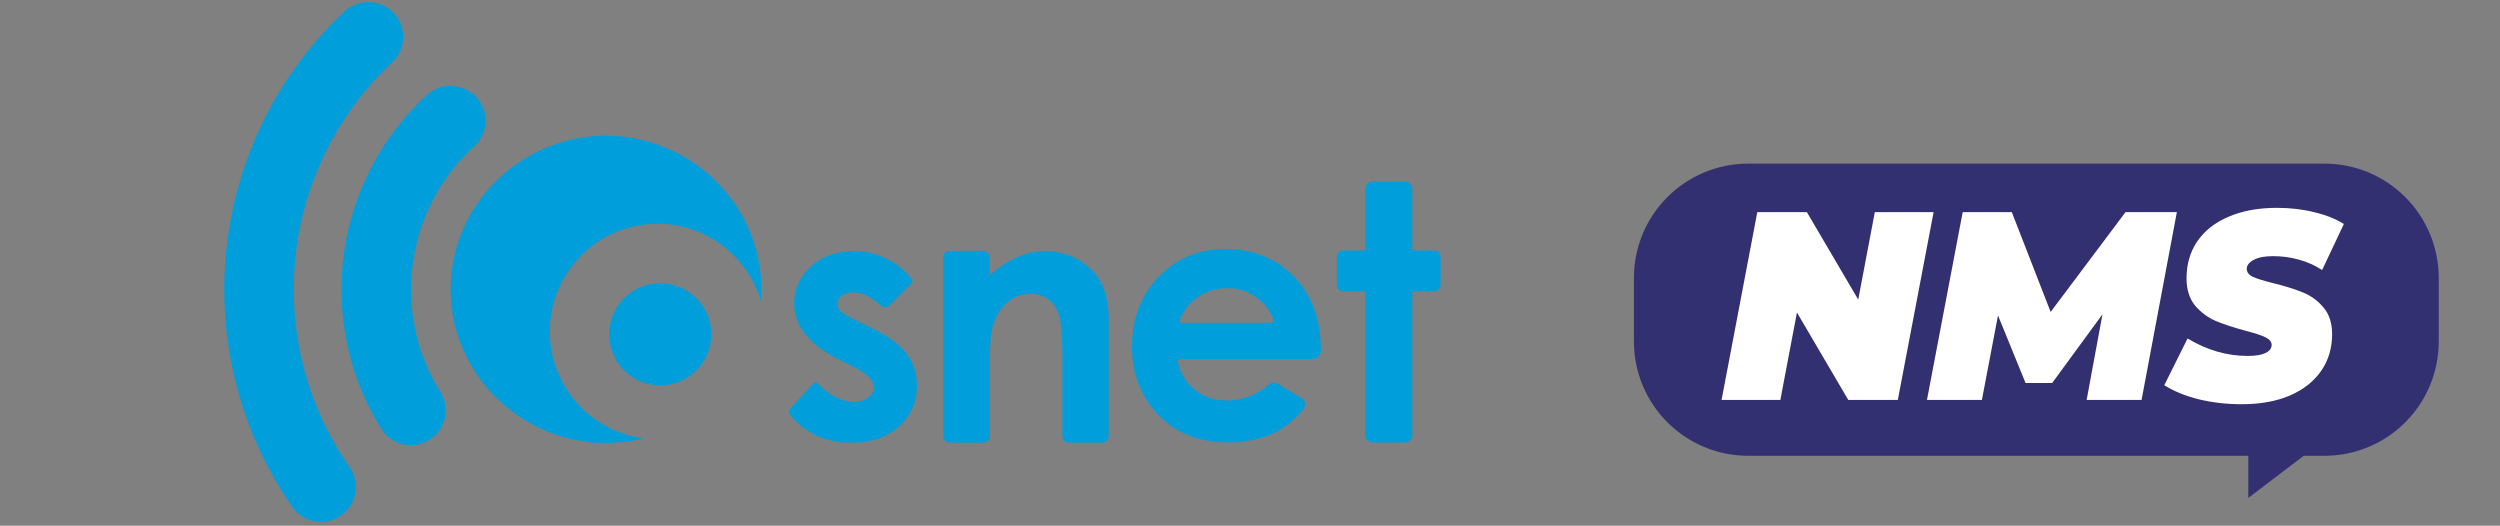<?xml version="1.0" encoding="UTF-8" standalone="no"?>
<!-- Created with Inkscape (http://www.inkscape.org/) -->

<svg
   width="45.971mm"
   height="9.667mm"
   viewBox="0 0 45.971 9.667"
   version="1.1"
   id="svg3644"
   inkscape:version="1.1 (c68e22c387, 2021-05-23)"
   sodipodi:docname="osnetSVG.svg"
   xmlns:inkscape="http://www.inkscape.org/namespaces/inkscape"
   xmlns:sodipodi="http://sodipodi.sourceforge.net/DTD/sodipodi-0.dtd"
   xmlns="http://www.w3.org/2000/svg"
   xmlns:svg="http://www.w3.org/2000/svg">
  <rect x="0" y="0" width="45.971" height="9.667" fill="#808080" stroke="none"/>
  <sodipodi:namedview
     id="namedview3646"
     pagecolor="#ffffff"
     bordercolor="#666666"
     borderopacity="1.0"
     inkscape:pageshadow="2"
     inkscape:pageopacity="0.0"
     inkscape:pagecheckerboard="0"
     inkscape:document-units="mm"
     showgrid="false"
     fit-margin-top="0"
     fit-margin-left="0"
     fit-margin-right="0"
     fit-margin-bottom="0"
     inkscape:zoom="4.323827"
     inkscape:cx="115.75394"
     inkscape:cy="30.644149"
     inkscape:window-width="1920"
     inkscape:window-height="1017"
     inkscape:window-x="-8"
     inkscape:window-y="-8"
     inkscape:window-maximized="1"
     inkscape:current-layer="layer1"
     showguides="true"
     inkscape:guide-bbox="true" />
  <defs
     id="defs3641" />
  <g
     inkscape:label="Capa 1"
     inkscape:groupmode="layer"
     id="layer1"
     transform="translate(138.601,-118.743)">
    <path
       id="path12409-0-89"
       style="fill:#009fdb;fill-opacity:1;fill-rule:evenodd;stroke:none;stroke-width:0.264"
       d="m -131.765,118.785 a 0.641,0.641 0 0 0 -0.511,0.178 c -2.523,2.377 -2.928,6.255 -0.95,9.102 a 0.641,0.641 0 1 0 1.053,-0.732 c -1.621,-2.333 -1.291,-5.489 0.777,-7.437 a 0.641,0.641 0 0 0 -0.369,-1.111 z m 1.409,1.536 a 0.641,0.641 0 0 0 -0.401,0.175 c -1.705,1.568 -2.061,4.134 -0.848,6.108 a 0.641,0.641 0 1 0 1.092,-0.67 c -0.896,-1.458 -0.634,-3.335 0.625,-4.493 a 0.641,0.641 0 0 0 -0.357,-1.116 0.641,0.641 0 0 0 -0.111,-0.003 z m 2.899,0.918 c -1.546,0 -2.857,1.249 -2.857,2.825 0,1.576 1.312,2.825 2.857,2.825 0.238,0 0.47,-0.03 0.693,-0.086 -0.973,-0.125 -1.727,-0.957 -1.727,-1.964 0,-1.092 0.889,-1.981 1.981,-1.981 0.898,0 1.658,0.6 1.9,1.421 0.005,-0.071 0.009,-0.142 0.009,-0.215 0,-1.576 -1.312,-2.825 -2.857,-2.825 z m 14.097,0.843 c -0.076,0 -0.138,0.061 -0.138,0.138 v 1.129 h -0.402 c -0.066,0 -0.119,0.053 -0.119,0.119 v 0.513 c 0,0.066 0.053,0.119 0.119,0.119 h 0.402 v 2.643 c 0,0.076 0.061,0.138 0.138,0.138 h 0.592 c 0.076,0 0.138,-0.061 0.138,-0.138 v -2.643 h 0.4 c 0.066,0 0.119,-0.053 0.119,-0.119 v -0.513 c 0,-0.066 -0.053,-0.119 -0.119,-0.119 h -0.4 v -1.129 c 0,-0.076 -0.061,-0.138 -0.138,-0.138 z m -2.712,1.242 c -0.491,0 -0.899,0.171 -1.226,0.513 -0.325,0.34 -0.487,0.767 -0.487,1.283 0,0.504 0.164,0.923 0.489,1.258 0.327,0.334 0.749,0.5 1.269,0.5 0.334,0 0.622,-0.06 0.866,-0.18 0.201,-0.101 0.379,-0.246 0.533,-0.436 0,0 0.035,-0.043 0.028,-0.103 -0.007,-0.06 -0.063,-0.094 -0.063,-0.094 l -0.464,-0.279 c -0.012,-0.006 -0.035,-0.01 -0.067,-0.007 -0.032,0.004 -0.052,0.017 -0.061,0.025 -0.212,0.186 -0.495,0.304 -0.778,0.304 -0.26,0 -0.441,-0.07 -0.609,-0.211 -0.152,-0.131 -0.25,-0.279 -0.296,-0.492 0,0 -0.008,-0.029 0.005,-0.045 0.013,-0.017 0.043,-0.015 0.043,-0.015 h 2.411 c 0,0 0.081,0.003 0.125,-0.042 0.043,-0.045 0.041,-0.119 0.041,-0.119 0,-0.559 -0.163,-1.009 -0.489,-1.349 -0.327,-0.341 -0.75,-0.513 -1.271,-0.513 z m -5.066,0.032 c -0.067,0 -0.12,0.054 -0.12,0.12 v 3.288 c 0,0.067 0.054,0.12 0.12,0.12 h 0.618 c 0.067,0 0.12,-0.053 0.12,-0.12 v -1.258 c 0,-0.357 0.013,-0.59 0.039,-0.697 0.048,-0.207 0.134,-0.368 0.258,-0.484 0.126,-0.117 0.277,-0.176 0.451,-0.176 0.135,0 0.248,0.036 0.337,0.107 0.093,0.07 0.157,0.171 0.193,0.306 0.038,0.135 0.057,0.407 0.057,0.817 v 1.384 c 0,0.067 0.054,0.12 0.12,0.12 h 0.611 c 0.067,0 0.12,-0.053 0.12,-0.12 v -2.148 c -10e-4,-0.396 -0.099,-0.694 -0.301,-0.896 -0.237,-0.238 -0.526,-0.357 -0.867,-0.357 -0.167,2.7e-4 -0.328,0.033 -0.489,0.098 -0.158,0.064 -0.335,0.177 -0.53,0.341 v -0.326 c 0,-0.067 -0.053,-0.12 -0.12,-0.12 z m -1.767,0.005 c -0.319,2.6e-4 -0.583,0.095 -0.787,0.284 -0.203,0.187 -0.305,0.413 -0.305,0.678 0,0.411 0.271,0.753 0.813,1.026 l 0.284,0.142 c 0.244,0.123 0.366,0.249 0.366,0.379 0,0.069 -0.034,0.131 -0.102,0.184 -0.068,0.054 -0.156,0.081 -0.268,0.081 -0.103,0 -0.221,-0.035 -0.354,-0.105 -0.113,-0.061 -0.213,-0.139 -0.301,-0.233 0,0 -0.02,-0.024 -0.043,-0.024 -0.023,-1.2e-4 -0.048,0.027 -0.048,0.027 l -0.419,0.457 c 0,0 -0.027,0.026 -0.027,0.057 2.7e-4,0.032 0.026,0.06 0.026,0.06 0.285,0.341 0.659,0.511 1.121,0.511 0.367,0 0.66,-0.099 0.878,-0.299 0.221,-0.198 0.33,-0.447 0.33,-0.745 0,-0.224 -0.061,-0.419 -0.182,-0.586 -0.121,-0.167 -0.344,-0.33 -0.668,-0.49 l -0.308,-0.153 c -0.134,-0.066 -0.218,-0.118 -0.253,-0.155 -0.032,-0.039 -0.049,-0.081 -0.049,-0.127 0,-0.059 0.026,-0.109 0.08,-0.147 0.053,-0.042 0.127,-0.062 0.222,-0.062 0.154,0 0.323,0.084 0.51,0.252 0,0 0.022,0.021 0.061,0.023 0.038,0.002 0.064,-0.019 0.064,-0.019 l 0.424,-0.424 c 0,0 0.016,-0.014 0.018,-0.04 0.002,-0.025 -0.014,-0.043 -0.014,-0.043 -0.127,-0.157 -0.278,-0.278 -0.455,-0.365 -0.191,-0.097 -0.395,-0.146 -0.612,-0.146 z m -3.555,0.591 c -0.518,0 -0.939,0.421 -0.939,0.939 0,0.518 0.421,0.939 0.939,0.939 0.517,0 0.939,-0.421 0.939,-0.939 0,-0.518 -0.421,-0.939 -0.939,-0.939 z m 10.428,0.09 c 0.212,0 0.381,0.059 0.541,0.177 0.141,0.102 0.242,0.231 0.301,0.387 0,0 0.014,0.032 -5.3e-4,0.053 -0.015,0.021 -0.04,0.02 -0.04,0.02 h -1.637 c 0,0 -0.024,0.002 -0.035,-0.019 -0.011,-0.021 -0.001,-0.04 -0.001,-0.04 0.074,-0.183 0.183,-0.304 0.283,-0.38 0.175,-0.132 0.357,-0.198 0.589,-0.198 z" />
    <path
       id="rect3757"
       style="fill:#323070;stroke-width:1.308;stroke-linecap:round;stroke-linejoin:round;paint-order:stroke fill markers"
       d="M 121.328 11.352 C 116.923 11.352 113.377 14.898 113.377 19.303 L 113.377 23.678 C 113.377 28.083 116.923 31.629 121.328 31.629 L 156.01 31.629 L 156.01 34.549 L 159.854 31.629 L 161.273 31.629 C 165.678 31.629 169.225 28.083 169.225 23.678 L 169.225 19.303 C 169.225 14.898 165.678 11.352 161.273 11.352 L 121.328 11.352 z "
       transform="matrix(0.265,0,0,0.265,-138.601,118.743)" />
    <path
       id="text1266-6"
       style="font-style:italic;font-variant:normal;font-weight:900;font-stretch:normal;font-size:5.067px;line-height:1.25;font-family:Montserrat;-inkscape-font-specification:'Montserrat Heavy Italic';letter-spacing:0px;word-spacing:0px;fill:#ffffff;fill-opacity:1;stroke:none;stroke-width:0.12"
       d="m -96.731,122.565 c -0.341,0 -0.638,0.054 -0.888,0.163 -0.251,0.105 -0.443,0.256 -0.578,0.454 -0.132,0.194 -0.197,0.421 -0.197,0.681 0,0.207 0.054,0.374 0.16,0.503 0.11,0.125 0.236,0.219 0.381,0.281 0.144,0.059 0.326,0.119 0.545,0.178 0.166,0.043 0.286,0.082 0.361,0.118 0.078,0.036 0.118,0.084 0.118,0.143 0,0.062 -0.038,0.112 -0.113,0.148 -0.075,0.036 -0.183,0.054 -0.324,0.054 -0.385,0 -0.755,-0.107 -1.109,-0.321 l -0.428,0.859 c 0.163,0.105 0.37,0.191 0.62,0.256 0.251,0.062 0.518,0.094 0.803,0.094 0.338,0 0.633,-0.053 0.883,-0.158 0.251,-0.109 0.443,-0.26 0.578,-0.454 0.135,-0.194 0.202,-0.42 0.202,-0.676 0,-0.204 -0.053,-0.368 -0.16,-0.493 -0.106,-0.125 -0.233,-0.217 -0.381,-0.276 -0.144,-0.059 -0.323,-0.115 -0.536,-0.168 -0.175,-0.043 -0.302,-0.082 -0.381,-0.118 -0.075,-0.036 -0.112,-0.085 -0.112,-0.148 0,-0.062 0.042,-0.117 0.127,-0.163 0.085,-0.046 0.203,-0.069 0.357,-0.069 0.163,0 0.321,0.021 0.474,0.064 0.157,0.043 0.299,0.107 0.428,0.192 l 0.4,-0.848 c -0.153,-0.095 -0.337,-0.168 -0.55,-0.217 -0.21,-0.053 -0.437,-0.079 -0.681,-0.079 z m -9.556,0.079 -0.657,3.453 h 1.081 l 0.305,-1.608 0.944,1.608 h 0.911 l 0.658,-3.453 h -1.081 l -0.305,1.608 -0.944,-1.608 z m 3.777,0 -0.657,3.453 h 1.01 l 0.296,-1.554 0.507,1.243 h 0.489 l 0.925,-1.263 -0.291,1.574 h 1.01 l 0.649,-3.453 h -0.944 l -1.377,1.835 -0.714,-1.835 z" />
  </g>
</svg>
